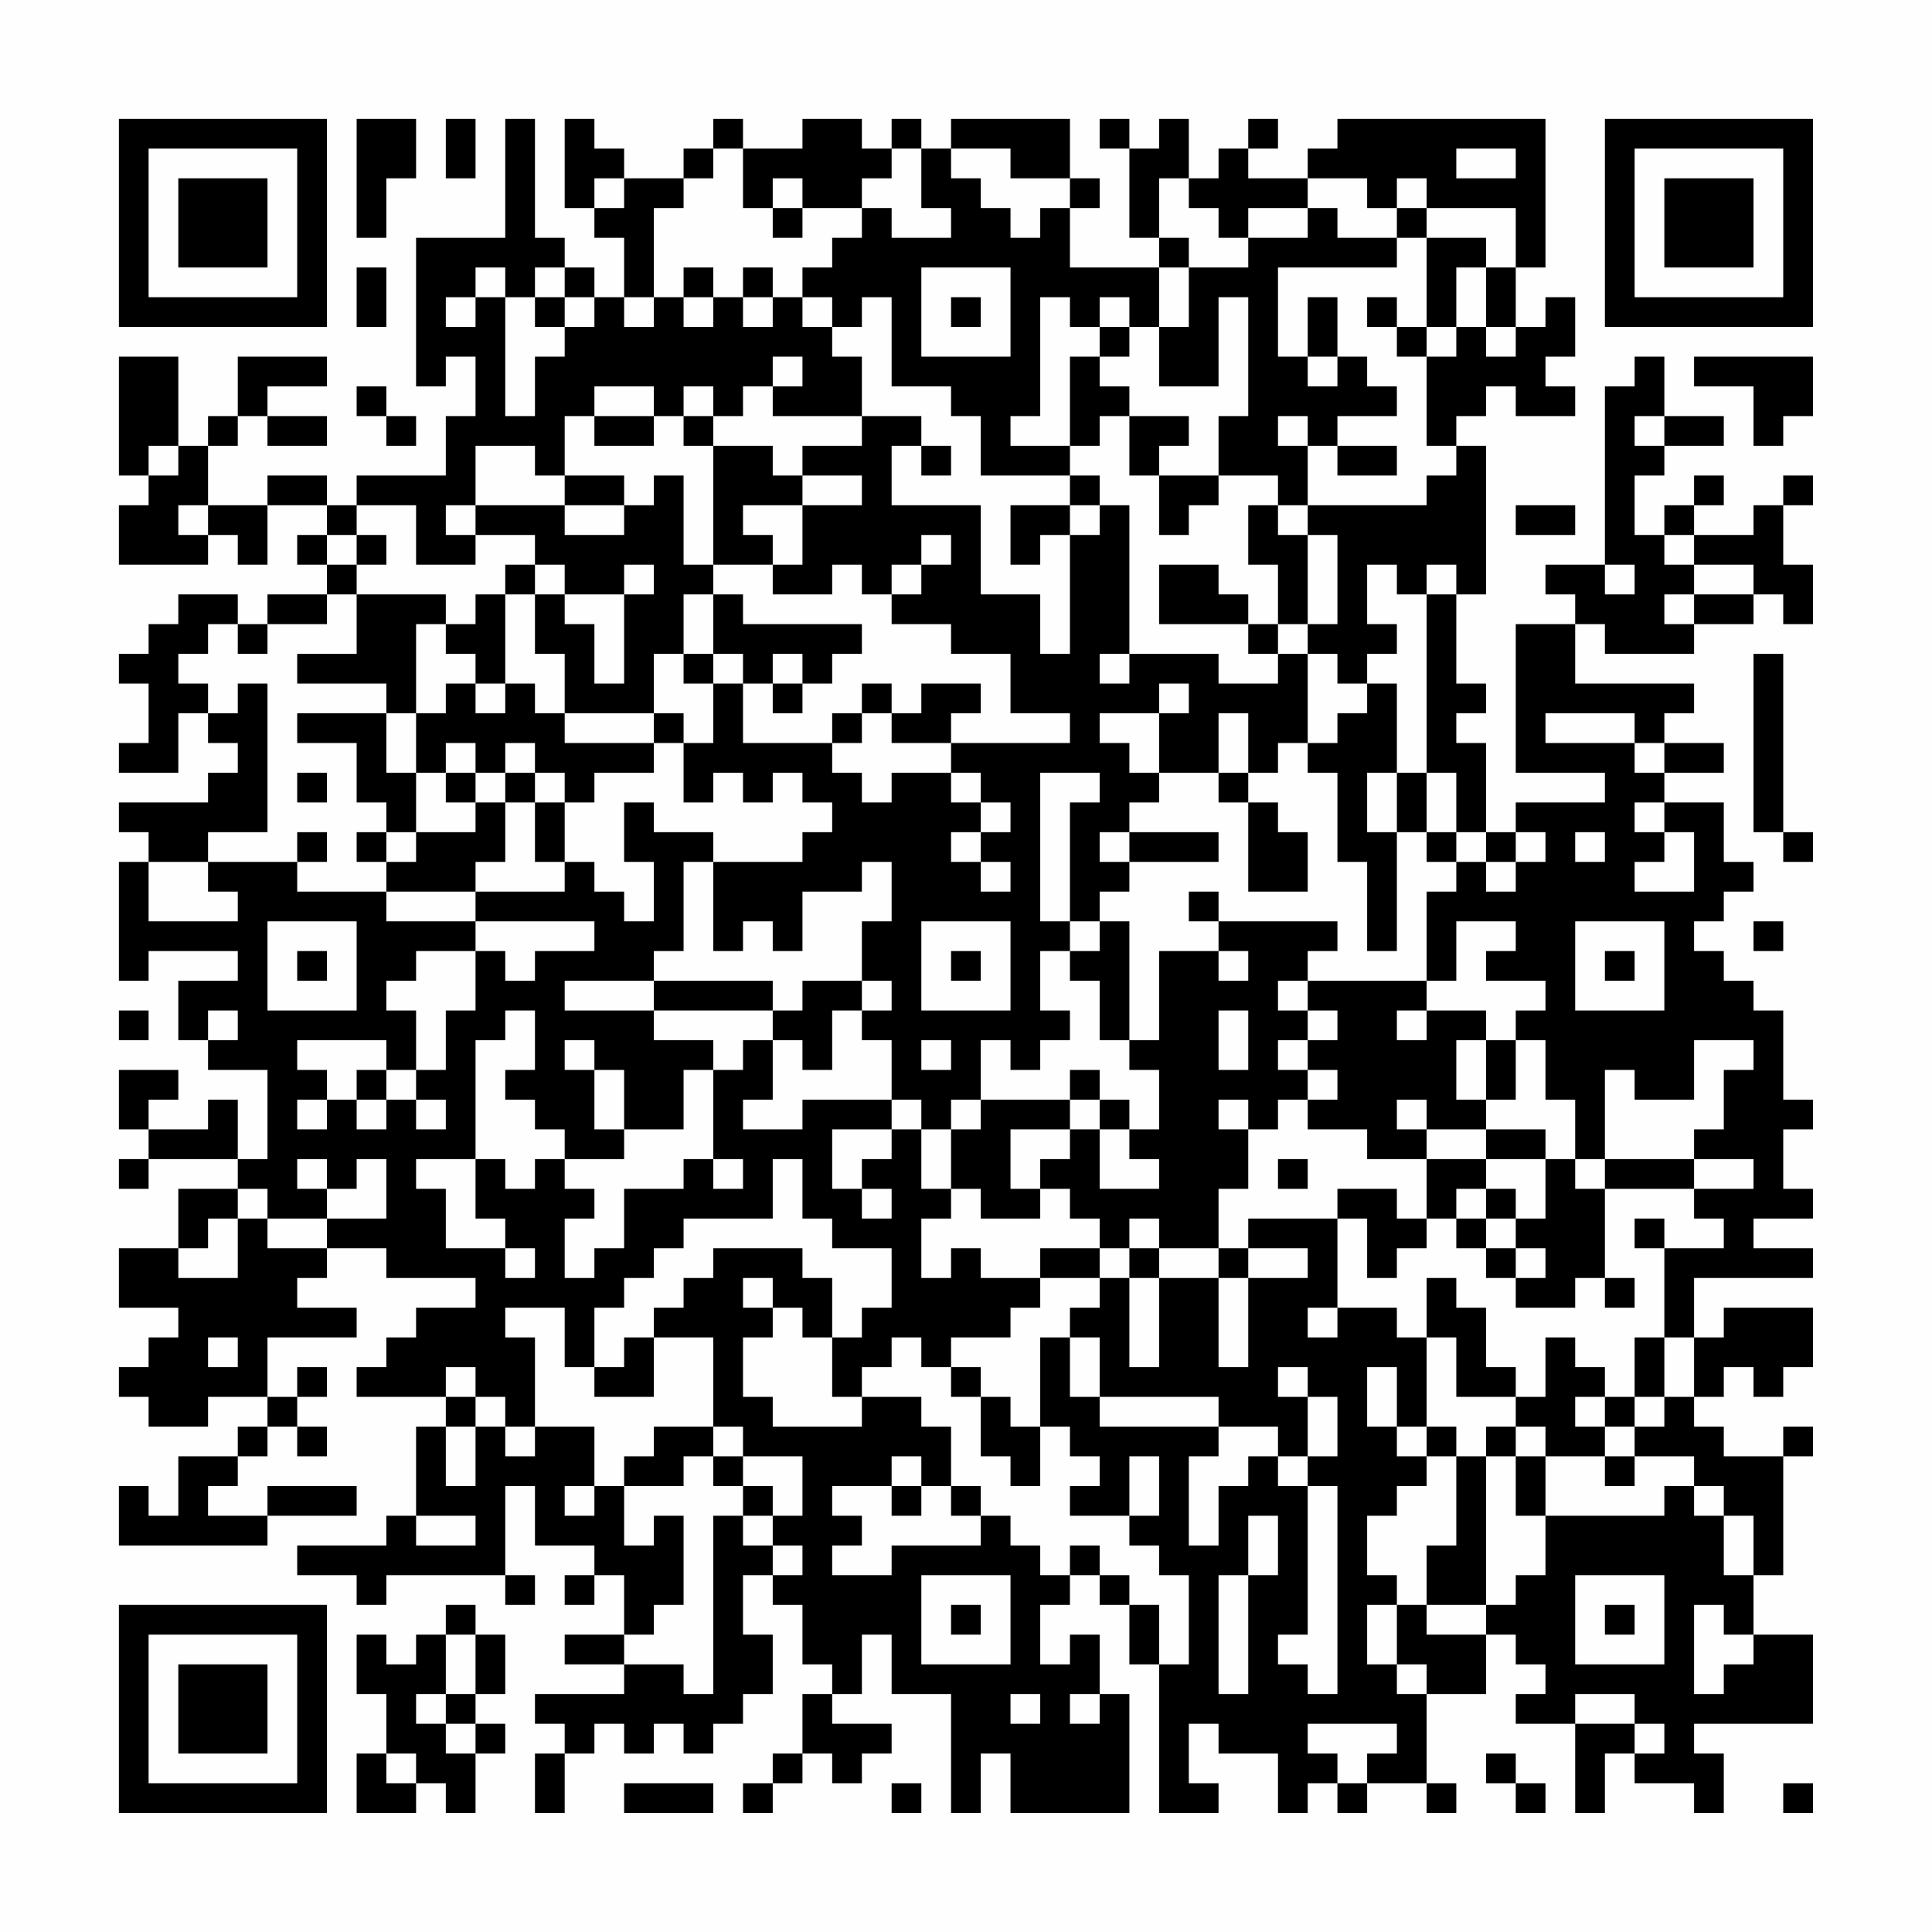 <?xml version="1.0" encoding="UTF-8"?>
<svg xmlns="http://www.w3.org/2000/svg" version="1.1" width="300" height="300" viewBox="0 0 300 300"><rect x="0" y="0" width="300" height="300" fill="#fefefe"/><g transform="scale(4.615)"><g transform="translate(4,4)"><path fill-rule="evenodd" d="M8 0L8 4L9 4L9 2L10 2L10 0ZM11 0L11 2L12 2L12 0ZM13 0L13 4L10 4L10 9L11 9L11 8L12 8L12 10L11 10L11 12L8 12L8 13L7 13L7 12L5 12L5 13L3 13L3 11L4 11L4 10L5 10L5 11L7 11L7 10L5 10L5 9L7 9L7 8L4 8L4 10L3 10L3 11L2 11L2 8L0 8L0 12L1 12L1 13L0 13L0 15L3 15L3 14L4 14L4 15L5 15L5 13L7 13L7 14L6 14L6 15L7 15L7 16L5 16L5 17L4 17L4 16L2 16L2 17L1 17L1 18L0 18L0 19L1 19L1 21L0 21L0 22L2 22L2 20L3 20L3 21L4 21L4 22L3 22L3 23L0 23L0 24L1 24L1 25L0 25L0 29L1 29L1 28L4 28L4 29L2 29L2 31L3 31L3 32L5 32L5 35L4 35L4 33L3 33L3 34L1 34L1 33L2 33L2 32L0 32L0 34L1 34L1 35L0 35L0 36L1 36L1 35L4 35L4 36L2 36L2 38L0 38L0 40L2 40L2 41L1 41L1 42L0 42L0 43L1 43L1 44L3 44L3 43L5 43L5 44L4 44L4 45L2 45L2 47L1 47L1 46L0 46L0 48L5 48L5 47L8 47L8 46L5 46L5 47L3 47L3 46L4 46L4 45L5 45L5 44L6 44L6 45L7 45L7 44L6 44L6 43L7 43L7 42L6 42L6 43L5 43L5 41L8 41L8 40L6 40L6 39L7 39L7 38L9 38L9 39L12 39L12 40L10 40L10 41L9 41L9 42L8 42L8 43L11 43L11 44L10 44L10 47L9 47L9 48L6 48L6 49L8 49L8 50L9 50L9 49L13 49L13 50L14 50L14 49L13 49L13 46L14 46L14 48L16 48L16 49L15 49L15 50L16 50L16 49L17 49L17 51L15 51L15 52L17 52L17 53L14 53L14 54L15 54L15 55L14 55L14 57L15 57L15 55L16 55L16 54L17 54L17 55L18 55L18 54L19 54L19 55L20 55L20 54L21 54L21 53L22 53L22 51L21 51L21 49L22 49L22 50L23 50L23 52L24 52L24 53L23 53L23 55L22 55L22 56L21 56L21 57L22 57L22 56L23 56L23 55L24 55L24 56L25 56L25 55L26 55L26 54L24 54L24 53L25 53L25 51L26 51L26 53L28 53L28 57L29 57L29 55L30 55L30 57L34 57L34 53L33 53L33 51L32 51L32 52L31 52L31 50L32 50L32 49L33 49L33 50L34 50L34 52L35 52L35 57L37 57L37 56L36 56L36 54L37 54L37 55L39 55L39 57L40 57L40 56L41 56L41 57L42 57L42 56L44 56L44 57L45 57L45 56L44 56L44 53L46 53L46 51L47 51L47 52L48 52L48 53L47 53L47 54L49 54L49 57L50 57L50 55L51 55L51 56L53 56L53 57L54 57L54 55L53 55L53 54L57 54L57 51L55 51L55 49L56 49L56 45L57 45L57 44L56 44L56 45L54 45L54 44L53 44L53 43L54 43L54 42L55 42L55 43L56 43L56 42L57 42L57 40L54 40L54 41L53 41L53 39L57 39L57 38L55 38L55 37L57 37L57 36L56 36L56 34L57 34L57 33L56 33L56 30L55 30L55 29L54 29L54 28L53 28L53 27L54 27L54 26L55 26L55 25L54 25L54 23L52 23L52 22L54 22L54 21L52 21L52 20L53 20L53 19L49 19L49 17L50 17L50 18L53 18L53 17L55 17L55 16L56 16L56 17L57 17L57 15L56 15L56 13L57 13L57 12L56 12L56 13L55 13L55 14L53 14L53 13L54 13L54 12L53 12L53 13L52 13L52 14L51 14L51 12L52 12L52 11L54 11L54 10L52 10L52 8L51 8L51 9L50 9L50 15L48 15L48 16L49 16L49 17L47 17L47 22L50 22L50 23L47 23L47 24L46 24L46 21L45 21L45 20L46 20L46 19L45 19L45 16L46 16L46 11L45 11L45 10L46 10L46 9L47 9L47 10L49 10L49 9L48 9L48 8L49 8L49 6L48 6L48 7L47 7L47 5L48 5L48 0L41 0L41 1L40 1L40 2L38 2L38 1L39 1L39 0L38 0L38 1L37 1L37 2L36 2L36 0L35 0L35 1L34 1L34 0L33 0L33 1L34 1L34 4L35 4L35 5L32 5L32 3L33 3L33 2L32 2L32 0L28 0L28 1L27 1L27 0L26 0L26 1L25 1L25 0L23 0L23 1L21 1L21 0L20 0L20 1L19 1L19 2L17 2L17 1L16 1L16 0L15 0L15 3L16 3L16 4L17 4L17 6L16 6L16 5L15 5L15 4L14 4L14 0ZM20 1L20 2L19 2L19 3L18 3L18 6L17 6L17 7L18 7L18 6L19 6L19 7L20 7L20 6L21 6L21 7L22 7L22 6L23 6L23 7L24 7L24 8L25 8L25 10L22 10L22 9L23 9L23 8L22 8L22 9L21 9L21 10L20 10L20 9L19 9L19 10L18 10L18 9L16 9L16 10L15 10L15 12L14 12L14 11L12 11L12 13L11 13L11 14L12 14L12 15L10 15L10 13L8 13L8 14L7 14L7 15L8 15L8 16L7 16L7 17L5 17L5 18L4 18L4 17L3 17L3 18L2 18L2 19L3 19L3 20L4 20L4 19L5 19L5 24L3 24L3 25L1 25L1 27L4 27L4 26L3 26L3 25L6 25L6 26L9 26L9 27L12 27L12 28L10 28L10 29L9 29L9 30L10 30L10 32L9 32L9 31L6 31L6 32L7 32L7 33L6 33L6 34L7 34L7 33L8 33L8 34L9 34L9 33L10 33L10 34L11 34L11 33L10 33L10 32L11 32L11 30L12 30L12 28L13 28L13 29L14 29L14 28L16 28L16 27L12 27L12 26L15 26L15 25L16 25L16 26L17 26L17 27L18 27L18 25L17 25L17 23L18 23L18 24L20 24L20 25L19 25L19 28L18 28L18 29L15 29L15 30L18 30L18 31L20 31L20 32L19 32L19 34L17 34L17 32L16 32L16 31L15 31L15 32L16 32L16 34L17 34L17 35L15 35L15 34L14 34L14 33L13 33L13 32L14 32L14 30L13 30L13 31L12 31L12 35L10 35L10 36L11 36L11 38L13 38L13 39L14 39L14 38L13 38L13 37L12 37L12 35L13 35L13 36L14 36L14 35L15 35L15 36L16 36L16 37L15 37L15 39L16 39L16 38L17 38L17 36L19 36L19 35L20 35L20 36L21 36L21 35L20 35L20 32L21 32L21 31L22 31L22 33L21 33L21 34L23 34L23 33L26 33L26 34L24 34L24 36L25 36L25 37L26 37L26 36L25 36L25 35L26 35L26 34L27 34L27 36L28 36L28 37L27 37L27 39L28 39L28 38L29 38L29 39L31 39L31 40L30 40L30 41L28 41L28 42L27 42L27 41L26 41L26 42L25 42L25 43L24 43L24 41L25 41L25 40L26 40L26 38L24 38L24 37L23 37L23 35L22 35L22 37L19 37L19 38L18 38L18 39L17 39L17 40L16 40L16 42L15 42L15 40L13 40L13 41L14 41L14 44L13 44L13 43L12 43L12 42L11 42L11 43L12 43L12 44L11 44L11 46L12 46L12 44L13 44L13 45L14 45L14 44L16 44L16 46L15 46L15 47L16 47L16 46L17 46L17 48L18 48L18 47L19 47L19 50L18 50L18 51L17 51L17 52L19 52L19 53L20 53L20 47L21 47L21 48L22 48L22 49L23 49L23 48L22 48L22 47L23 47L23 45L21 45L21 44L20 44L20 41L18 41L18 40L19 40L19 39L20 39L20 38L23 38L23 39L24 39L24 41L23 41L23 40L22 40L22 39L21 39L21 40L22 40L22 41L21 41L21 43L22 43L22 44L25 44L25 43L27 43L27 44L28 44L28 46L27 46L27 45L26 45L26 46L24 46L24 47L25 47L25 48L24 48L24 49L26 49L26 48L29 48L29 47L30 47L30 48L31 48L31 49L32 49L32 48L33 48L33 49L34 49L34 50L35 50L35 52L36 52L36 49L35 49L35 48L34 48L34 47L35 47L35 45L34 45L34 47L32 47L32 46L33 46L33 45L32 45L32 44L31 44L31 41L32 41L32 43L33 43L33 44L37 44L37 45L36 45L36 48L37 48L37 46L38 46L38 45L39 45L39 46L40 46L40 51L39 51L39 52L40 52L40 53L41 53L41 46L40 46L40 45L41 45L41 43L40 43L40 42L39 42L39 43L40 43L40 45L39 45L39 44L37 44L37 43L33 43L33 41L32 41L32 40L33 40L33 39L34 39L34 42L35 42L35 39L37 39L37 42L38 42L38 39L40 39L40 38L38 38L38 37L41 37L41 40L40 40L40 41L41 41L41 40L43 40L43 41L44 41L44 44L43 44L43 42L42 42L42 44L43 44L43 45L44 45L44 46L43 46L43 47L42 47L42 49L43 49L43 50L42 50L42 52L43 52L43 53L44 53L44 52L43 52L43 50L44 50L44 51L46 51L46 50L47 50L47 49L48 49L48 47L52 47L52 46L53 46L53 47L54 47L54 49L55 49L55 47L54 47L54 46L53 46L53 45L51 45L51 44L52 44L52 43L53 43L53 41L52 41L52 38L54 38L54 37L53 37L53 36L55 36L55 35L53 35L53 34L54 34L54 32L55 32L55 31L53 31L53 33L51 33L51 32L50 32L50 35L49 35L49 33L48 33L48 31L47 31L47 30L48 30L48 29L46 29L46 28L47 28L47 27L45 27L45 29L44 29L44 26L45 26L45 25L46 25L46 26L47 26L47 25L48 25L48 24L47 24L47 25L46 25L46 24L45 24L45 22L44 22L44 16L45 16L45 15L44 15L44 16L43 16L43 15L42 15L42 17L43 17L43 18L42 18L42 19L41 19L41 18L40 18L40 17L41 17L41 14L40 14L40 13L44 13L44 12L45 12L45 11L44 11L44 8L45 8L45 7L46 7L46 8L47 8L47 7L46 7L46 5L47 5L47 3L44 3L44 2L43 2L43 3L42 3L42 2L40 2L40 3L38 3L38 4L37 4L37 3L36 3L36 2L35 2L35 4L36 4L36 5L35 5L35 7L34 7L34 6L33 6L33 7L32 7L32 6L31 6L31 10L30 10L30 11L32 11L32 12L29 12L29 10L28 10L28 9L26 9L26 6L25 6L25 7L24 7L24 6L23 6L23 5L24 5L24 4L25 4L25 3L26 3L26 4L28 4L28 3L27 3L27 1L26 1L26 2L25 2L25 3L23 3L23 2L22 2L22 3L21 3L21 1ZM28 1L28 2L29 2L29 3L30 3L30 4L31 4L31 3L32 3L32 2L30 2L30 1ZM45 1L45 2L47 2L47 1ZM16 2L16 3L17 3L17 2ZM22 3L22 4L23 4L23 3ZM40 3L40 4L38 4L38 5L36 5L36 7L35 7L35 9L37 9L37 6L38 6L38 10L37 10L37 12L35 12L35 11L36 11L36 10L34 10L34 9L33 9L33 8L34 8L34 7L33 7L33 8L32 8L32 11L33 11L33 10L34 10L34 12L35 12L35 14L36 14L36 13L37 13L37 12L39 12L39 13L38 13L38 15L39 15L39 17L38 17L38 16L37 16L37 15L35 15L35 17L38 17L38 18L39 18L39 19L37 19L37 18L34 18L34 13L33 13L33 12L32 12L32 13L30 13L30 15L31 15L31 14L32 14L32 18L31 18L31 16L29 16L29 13L26 13L26 11L27 11L27 12L28 12L28 11L27 11L27 10L25 10L25 11L23 11L23 12L22 12L22 11L20 11L20 10L19 10L19 11L20 11L20 15L19 15L19 12L18 12L18 13L17 13L17 12L15 12L15 13L12 13L12 14L14 14L14 15L13 15L13 16L12 16L12 17L11 17L11 16L8 16L8 18L6 18L6 19L9 19L9 20L6 20L6 21L8 21L8 23L9 23L9 24L8 24L8 25L9 25L9 26L12 26L12 25L13 25L13 23L14 23L14 25L15 25L15 23L16 23L16 22L18 22L18 21L19 21L19 23L20 23L20 22L21 22L21 23L22 23L22 22L23 22L23 23L24 23L24 24L23 24L23 25L20 25L20 28L21 28L21 27L22 27L22 28L23 28L23 26L25 26L25 25L26 25L26 27L25 27L25 29L23 29L23 30L22 30L22 29L18 29L18 30L22 30L22 31L23 31L23 32L24 32L24 30L25 30L25 31L26 31L26 33L27 33L27 34L28 34L28 36L29 36L29 37L31 37L31 36L32 36L32 37L33 37L33 38L31 38L31 39L33 39L33 38L34 38L34 39L35 39L35 38L37 38L37 39L38 39L38 38L37 38L37 36L38 36L38 34L39 34L39 33L40 33L40 34L42 34L42 35L44 35L44 37L43 37L43 36L41 36L41 37L42 37L42 39L43 39L43 38L44 38L44 37L45 37L45 38L46 38L46 39L47 39L47 40L49 40L49 39L50 39L50 40L51 40L51 39L50 39L50 36L53 36L53 35L50 35L50 36L49 36L49 35L48 35L48 34L46 34L46 33L47 33L47 31L46 31L46 30L44 30L44 29L40 29L40 28L41 28L41 27L37 27L37 26L36 26L36 27L37 27L37 28L35 28L35 31L34 31L34 27L33 27L33 26L34 26L34 25L37 25L37 24L34 24L34 23L35 23L35 22L37 22L37 23L38 23L38 26L40 26L40 24L39 24L39 23L38 23L38 22L39 22L39 21L40 21L40 22L41 22L41 25L42 25L42 28L43 28L43 24L44 24L44 25L45 25L45 24L44 24L44 22L43 22L43 19L42 19L42 20L41 20L41 21L40 21L40 18L39 18L39 17L40 17L40 14L39 14L39 13L40 13L40 11L41 11L41 12L43 12L43 11L41 11L41 10L43 10L43 9L42 9L42 8L41 8L41 6L40 6L40 8L39 8L39 5L43 5L43 4L44 4L44 7L43 7L43 6L42 6L42 7L43 7L43 8L44 8L44 7L45 7L45 5L46 5L46 4L44 4L44 3L43 3L43 4L41 4L41 3ZM8 5L8 7L9 7L9 5ZM12 5L12 6L11 6L11 7L12 7L12 6L13 6L13 10L14 10L14 8L15 8L15 7L16 7L16 6L15 6L15 5L14 5L14 6L13 6L13 5ZM19 5L19 6L20 6L20 5ZM21 5L21 6L22 6L22 5ZM27 5L27 8L30 8L30 5ZM14 6L14 7L15 7L15 6ZM28 6L28 7L29 7L29 6ZM40 8L40 9L41 9L41 8ZM53 8L53 9L55 9L55 11L56 11L56 10L57 10L57 8ZM8 9L8 10L9 10L9 11L10 11L10 10L9 10L9 9ZM16 10L16 11L18 11L18 10ZM39 10L39 11L40 11L40 10ZM51 10L51 11L52 11L52 10ZM1 11L1 12L2 12L2 11ZM23 12L23 13L21 13L21 14L22 14L22 15L20 15L20 16L19 16L19 18L18 18L18 20L15 20L15 18L14 18L14 16L15 16L15 17L16 17L16 19L17 19L17 16L18 16L18 15L17 15L17 16L15 16L15 15L14 15L14 16L13 16L13 19L12 19L12 18L11 18L11 17L10 17L10 20L9 20L9 22L10 22L10 24L9 24L9 25L10 25L10 24L12 24L12 23L13 23L13 22L14 22L14 23L15 23L15 22L14 22L14 21L13 21L13 22L12 22L12 21L11 21L11 22L10 22L10 20L11 20L11 19L12 19L12 20L13 20L13 19L14 19L14 20L15 20L15 21L18 21L18 20L19 20L19 21L20 21L20 19L21 19L21 21L24 21L24 22L25 22L25 23L26 23L26 22L28 22L28 23L29 23L29 24L28 24L28 25L29 25L29 26L30 26L30 25L29 25L29 24L30 24L30 23L29 23L29 22L28 22L28 21L32 21L32 20L30 20L30 18L28 18L28 17L26 17L26 16L27 16L27 15L28 15L28 14L27 14L27 15L26 15L26 16L25 16L25 15L24 15L24 16L22 16L22 15L23 15L23 13L25 13L25 12ZM2 13L2 14L3 14L3 13ZM15 13L15 14L17 14L17 13ZM32 13L32 14L33 14L33 13ZM47 13L47 14L49 14L49 13ZM8 14L8 15L9 15L9 14ZM52 14L52 15L53 15L53 16L52 16L52 17L53 17L53 16L55 16L55 15L53 15L53 14ZM50 15L50 16L51 16L51 15ZM20 16L20 18L19 18L19 19L20 19L20 18L21 18L21 19L22 19L22 20L23 20L23 19L24 19L24 18L25 18L25 17L21 17L21 16ZM22 18L22 19L23 19L23 18ZM33 18L33 19L34 19L34 18ZM55 18L55 24L56 24L56 25L57 25L57 24L56 24L56 18ZM25 19L25 20L24 20L24 21L25 21L25 20L26 20L26 21L28 21L28 20L29 20L29 19L27 19L27 20L26 20L26 19ZM35 19L35 20L33 20L33 21L34 21L34 22L35 22L35 20L36 20L36 19ZM37 20L37 22L38 22L38 20ZM48 20L48 21L51 21L51 22L52 22L52 21L51 21L51 20ZM6 22L6 23L7 23L7 22ZM11 22L11 23L12 23L12 22ZM31 22L31 27L32 27L32 28L31 28L31 30L32 30L32 31L31 31L31 32L30 32L30 31L29 31L29 33L28 33L28 34L29 34L29 33L32 33L32 34L30 34L30 36L31 36L31 35L32 35L32 34L33 34L33 36L35 36L35 35L34 35L34 34L35 34L35 32L34 32L34 31L33 31L33 29L32 29L32 28L33 28L33 27L32 27L32 23L33 23L33 22ZM42 22L42 24L43 24L43 22ZM51 23L51 24L52 24L52 25L51 25L51 26L53 26L53 24L52 24L52 23ZM6 24L6 25L7 25L7 24ZM33 24L33 25L34 25L34 24ZM49 24L49 25L50 25L50 24ZM5 27L5 30L8 30L8 27ZM27 27L27 30L30 30L30 27ZM49 27L49 30L52 30L52 27ZM55 27L55 28L56 28L56 27ZM6 28L6 29L7 29L7 28ZM28 28L28 29L29 29L29 28ZM37 28L37 29L38 29L38 28ZM50 28L50 29L51 29L51 28ZM25 29L25 30L26 30L26 29ZM39 29L39 30L40 30L40 31L39 31L39 32L40 32L40 33L41 33L41 32L40 32L40 31L41 31L41 30L40 30L40 29ZM0 30L0 31L1 31L1 30ZM3 30L3 31L4 31L4 30ZM37 30L37 32L38 32L38 30ZM43 30L43 31L44 31L44 30ZM27 31L27 32L28 32L28 31ZM45 31L45 33L46 33L46 31ZM8 32L8 33L9 33L9 32ZM32 32L32 33L33 33L33 34L34 34L34 33L33 33L33 32ZM37 33L37 34L38 34L38 33ZM43 33L43 34L44 34L44 35L46 35L46 36L45 36L45 37L46 37L46 38L47 38L47 39L48 39L48 38L47 38L47 37L48 37L48 35L46 35L46 34L44 34L44 33ZM6 35L6 36L7 36L7 37L5 37L5 36L4 36L4 37L3 37L3 38L2 38L2 39L4 39L4 37L5 37L5 38L7 38L7 37L9 37L9 35L8 35L8 36L7 36L7 35ZM39 35L39 36L40 36L40 35ZM46 36L46 37L47 37L47 36ZM34 37L34 38L35 38L35 37ZM51 37L51 38L52 38L52 37ZM44 39L44 41L45 41L45 43L47 43L47 44L46 44L46 45L45 45L45 44L44 44L44 45L45 45L45 48L44 48L44 50L46 50L46 45L47 45L47 47L48 47L48 45L50 45L50 46L51 46L51 45L50 45L50 44L51 44L51 43L52 43L52 41L51 41L51 43L50 43L50 42L49 42L49 41L48 41L48 43L47 43L47 42L46 42L46 40L45 40L45 39ZM3 41L3 42L4 42L4 41ZM17 41L17 42L16 42L16 43L18 43L18 41ZM28 42L28 43L29 43L29 45L30 45L30 46L31 46L31 44L30 44L30 43L29 43L29 42ZM49 43L49 44L50 44L50 43ZM18 44L18 45L17 45L17 46L19 46L19 45L20 45L20 46L21 46L21 47L22 47L22 46L21 46L21 45L20 45L20 44ZM47 44L47 45L48 45L48 44ZM26 46L26 47L27 47L27 46ZM28 46L28 47L29 47L29 46ZM10 47L10 48L12 48L12 47ZM38 47L38 49L37 49L37 53L38 53L38 49L39 49L39 47ZM27 49L27 52L30 52L30 49ZM49 49L49 52L52 52L52 49ZM11 50L11 51L10 51L10 52L9 52L9 51L8 51L8 53L9 53L9 55L8 55L8 57L10 57L10 56L11 56L11 57L12 57L12 55L13 55L13 54L12 54L12 53L13 53L13 51L12 51L12 50ZM28 50L28 51L29 51L29 50ZM50 50L50 51L51 51L51 50ZM53 50L53 53L54 53L54 52L55 52L55 51L54 51L54 50ZM11 51L11 53L10 53L10 54L11 54L11 55L12 55L12 54L11 54L11 53L12 53L12 51ZM30 53L30 54L31 54L31 53ZM32 53L32 54L33 54L33 53ZM49 53L49 54L51 54L51 55L52 55L52 54L51 54L51 53ZM40 54L40 55L41 55L41 56L42 56L42 55L43 55L43 54ZM9 55L9 56L10 56L10 55ZM46 55L46 56L47 56L47 57L48 57L48 56L47 56L47 55ZM17 56L17 57L20 57L20 56ZM26 56L26 57L27 57L27 56ZM56 56L56 57L57 57L57 56ZM0 0L0 7L7 7L7 0ZM1 1L1 6L6 6L6 1ZM2 2L2 5L5 5L5 2ZM50 0L50 7L57 7L57 0ZM51 1L51 6L56 6L56 1ZM52 2L52 5L55 5L55 2ZM0 50L0 57L7 57L7 50ZM1 51L1 56L6 56L6 51ZM2 52L2 55L5 55L5 52Z" fill="#000000"/></g></g></svg>
